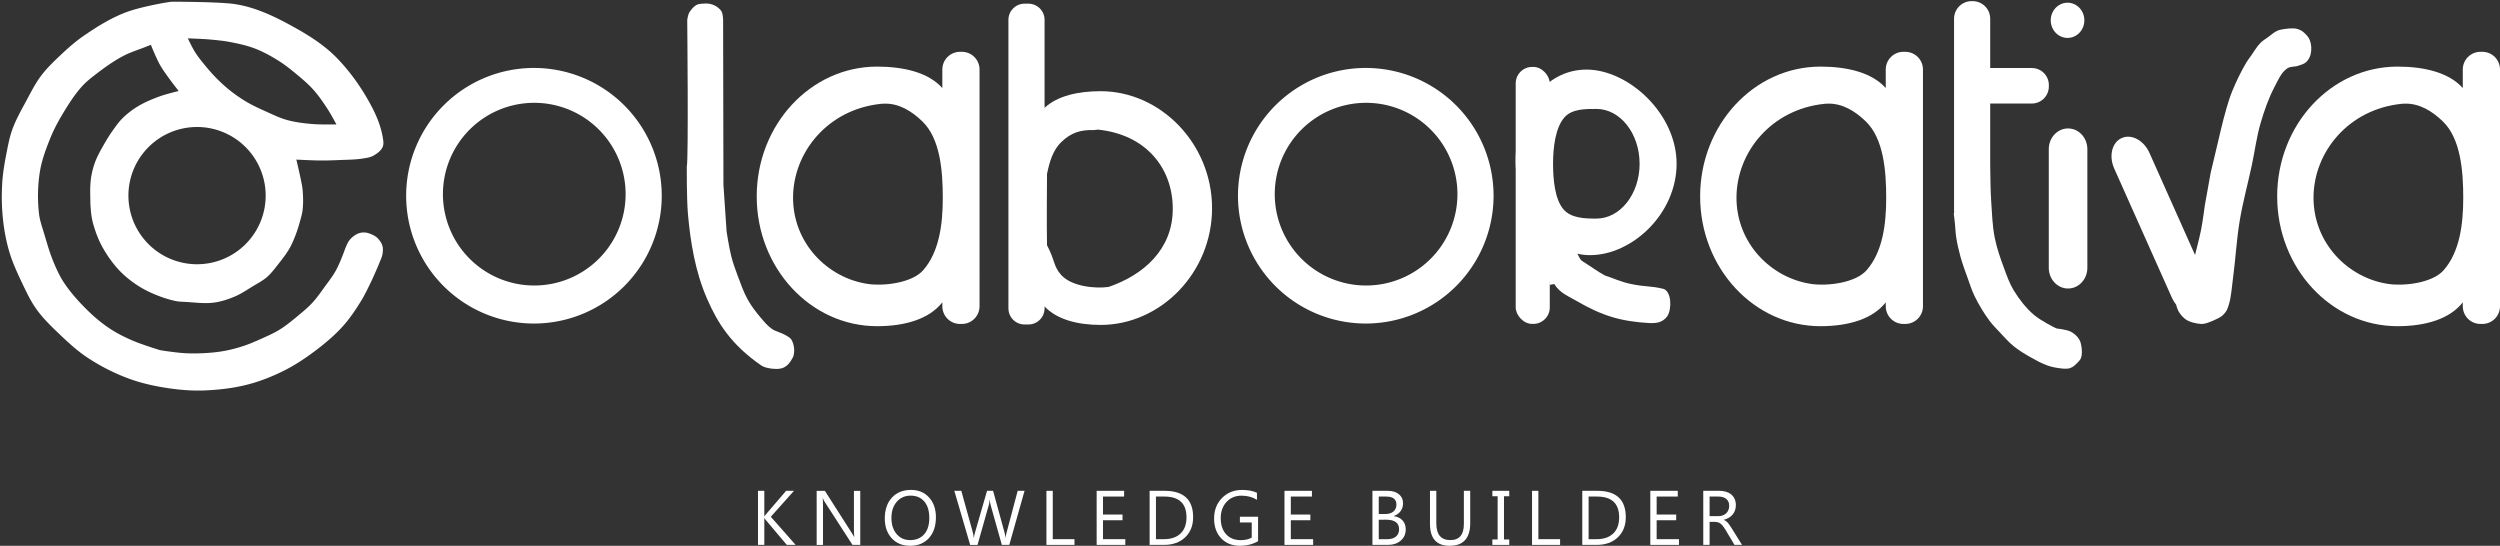 <?xml version="1.0" encoding="UTF-8" standalone="no"?>
<svg
   xmlns:dc="http://purl.org/dc/elements/1.1/"
   xmlns:cc="http://creativecommons.org/ns#"
   xmlns:rdf="http://www.w3.org/1999/02/22-rdf-syntax-ns#"
   xmlns:svg="http://www.w3.org/2000/svg"
   xmlns="http://www.w3.org/2000/svg"
   xmlns:sodipodi="http://sodipodi.sourceforge.net/DTD/sodipodi-0.dtd"
   xmlns:inkscape="http://www.inkscape.org/namespaces/inkscape"
   id="svg8"
   version="1.1"
   viewBox="0 0 186.301 40.674"
   height="40.674mm"
   width="186.301mm"
   sodipodi:docname="logo.svg"
   inkscape:version="0.92.3 (2405546, 2018-03-11)">
  <rect x="0" y="0" width="186.301" height="40.674" fill="#333333" stroke="none"/>
  <sodipodi:namedview
     pagecolor="#ffffff"
     bordercolor="#666666"
     borderopacity="1"
     objecttolerance="10"
     gridtolerance="10"
     guidetolerance="10"
     inkscape:pageopacity="0"
     inkscape:pageshadow="2"
     inkscape:window-width="1366"
     inkscape:window-height="705"
     id="namedview1194"
     showgrid="false"
     inkscape:zoom="0.5396726"
     inkscape:cx="27.794629"
     inkscape:cy="76.864857"
     inkscape:window-x="-8"
     inkscape:window-y="-8"
     inkscape:window-maximized="1"
     inkscape:current-layer="svg8" />
  <defs
     id="defs2" />
  <g
     transform="translate(-56.529,-165.852)"
     id="layer1"
     style="fill:#ffffff;stroke:none">
    <g
       id="g976"
       style="fill:#ffffff;stroke:none">
      <path
         style="opacity:1;fill:#ffffff;fill-opacity:1;stroke:none;stroke-width:0.265px;stroke-linecap:butt;stroke-linejoin:miter;stroke-opacity:1"
         d="m 69.312,165.984 c -0.189,0 -2.349,0.377 -3.449,0.804 -1.111,0.431 -2.137,1.071 -3.118,1.748 -0.626,0.432 -1.196,0.942 -1.748,1.465 -0.502,0.475 -1.003,0.959 -1.417,1.512 -0.428,0.571 -0.748,1.214 -1.086,1.842 -0.374,0.695 -0.769,1.385 -1.04,2.126 -0.2,0.549 -0.312,1.127 -0.425,1.701 -0.148,0.749 -0.282,1.506 -0.331,2.268 -0.057,0.896 -0.045,1.8 0.048,2.693 0.086,0.829 0.235,1.657 0.472,2.457 0.237,0.799 0.587,1.562 0.945,2.315 0.324,0.681 0.646,1.372 1.086,1.984 0.501,0.697 1.127,1.298 1.748,1.89 0.64,0.609 1.296,1.212 2.032,1.701 0.915,0.608 1.903,1.118 2.929,1.512 0.882,0.339 1.809,0.566 2.74,0.72 1.028,0.171 2.079,0.271 3.118,0.224 1.048,-0.047 2.102,-0.167 3.119,-0.425 0.947,-0.241 1.866,-0.603 2.74,-1.039 0.817,-0.408 1.585,-0.916 2.315,-1.465 0.74,-0.556 1.458,-1.155 2.078,-1.843 0.537,-0.595 0.986,-1.269 1.404,-1.953 0.312,-0.512 0.819,-1.604 0.819,-1.604 0,0 0.371,-0.818 0.535,-1.236 0.073,-0.187 0.167,-0.37 0.201,-0.568 0.036,-0.209 0.059,-0.431 0,-0.635 -0.064,-0.221 -0.206,-0.422 -0.368,-0.585 -0.116,-0.117 -0.266,-0.201 -0.418,-0.267 -0.179,-0.079 -0.372,-0.148 -0.568,-0.15 -0.237,-0.003 -0.403,0.038 -0.61,0.155 -0.181,0.103 -0.388,0.268 -0.52,0.458 -0.184,0.265 -0.292,0.606 -0.407,0.907 -0.177,0.461 -0.36,0.922 -0.601,1.353 -0.221,0.395 -0.502,0.753 -0.768,1.119 -0.306,0.421 -0.6,0.854 -0.952,1.236 -0.326,0.353 -0.699,0.662 -1.069,0.969 -0.441,0.365 -0.883,0.734 -1.369,1.036 -0.434,0.269 -0.904,0.476 -1.37,0.685 -0.481,0.216 -0.966,0.427 -1.47,0.584 -0.54,0.169 -1.094,0.307 -1.654,0.384 -0.806,0.112 -1.625,0.145 -2.439,0.117 -0.667,-0.023 -1.921,-0.217 -1.988,-0.234 -0.067,-0.017 -1.366,-0.42 -2.021,-0.702 -0.576,-0.248 -1.145,-0.525 -1.67,-0.869 -0.587,-0.384 -1.134,-0.832 -1.637,-1.32 -0.669,-0.649 -1.302,-1.347 -1.821,-2.121 -0.314,-0.467 -0.551,-0.984 -0.768,-1.503 -0.293,-0.698 -0.504,-1.429 -0.718,-2.155 -0.145,-0.491 -0.325,-0.978 -0.384,-1.487 -0.122,-1.046 -0.102,-2.118 0.067,-3.157 0.139,-0.852 0.445,-1.672 0.768,-2.472 0.241,-0.596 0.54,-1.169 0.869,-1.721 0.444,-0.746 0.908,-1.491 1.487,-2.138 0.316,-0.353 0.693,-0.648 1.069,-0.936 0.638,-0.488 1.295,-0.961 2.005,-1.336 0.536,-0.284 1.123,-0.46 1.687,-0.685 0.128,-0.051 0.384,-0.15 0.384,-0.15 0,0 0.419,1.05 0.702,1.537 0.393,0.676 1.369,1.904 1.369,1.904 0,0 -0.958,0.231 -1.42,0.401 -0.563,0.207 -1.124,0.439 -1.637,0.751 -0.41,0.249 -0.795,0.547 -1.136,0.886 -0.287,0.285 -0.518,0.622 -0.752,0.952 -0.217,0.306 -0.416,0.626 -0.602,0.952 -0.243,0.429 -0.49,0.86 -0.668,1.319 -0.128,0.329 -0.217,0.673 -0.284,1.019 -0.049,0.253 -0.07,0.511 -0.084,0.768 -0.02,0.361 -0.003,0.724 0,1.086 0.003,0.317 0.028,0.696 0.064,1.011 0.058,0.498 0.193,0.948 0.353,1.399 0.158,0.446 0.349,0.865 0.585,1.265 0.32,0.542 0.691,1.059 1.119,1.52 0.349,0.376 0.749,0.708 1.169,1.003 0.398,0.279 0.825,0.521 1.27,0.718 0.579,0.258 1.183,0.472 1.804,0.601 0.246,0.051 0.501,0.053 0.752,0.067 0.695,0.039 1.397,0.14 2.088,0.05 0.535,-0.07 1.057,-0.241 1.554,-0.451 0.478,-0.202 0.91,-0.499 1.353,-0.768 0.358,-0.218 0.736,-0.41 1.052,-0.685 0.339,-0.295 0.607,-0.666 0.886,-1.019 0.279,-0.354 0.559,-0.712 0.785,-1.103 0.181,-0.313 0.32,-0.649 0.451,-0.985 0.124,-0.316 0.226,-0.642 0.317,-0.969 0.086,-0.308 0.181,-0.617 0.217,-0.935 0.056,-0.487 0.042,-0.981 0,-1.47 -0.025,-0.293 -0.093,-0.581 -0.15,-0.869 -0.094,-0.47 -0.317,-1.404 -0.317,-1.404 0,0 1.18,0.063 1.77,0.067 0.49,0.004 0.981,-0.012 1.47,-0.034 0.58,-0.026 1.165,-0.022 1.737,-0.117 0.254,-0.042 0.522,-0.074 0.747,-0.199 0.283,-0.157 0.58,-0.365 0.708,-0.661 0.1,-0.231 0.044,-0.508 0,-0.756 -0.136,-0.775 -0.438,-1.523 -0.803,-2.221 -0.681,-1.301 -1.535,-2.531 -2.551,-3.591 -1.049,-1.094 -2.309,-1.848 -3.641,-2.57 -1.392,-0.755 -2.91,-1.43 -4.488,-1.559 -1.5,-0.123 -4.06,-0.123 -4.249,-0.123 z m 1.214,2.727 c 0,0 1.081,0.035 1.62,0.083 0.531,0.047 1.064,0.098 1.587,0.201 0.616,0.12 1.235,0.258 1.821,0.485 0.608,0.236 1.184,0.556 1.737,0.902 0.435,0.272 0.84,0.592 1.236,0.919 0.471,0.389 0.945,0.782 1.353,1.236 0.402,0.447 0.74,0.949 1.069,1.453 0.238,0.366 0.652,1.136 0.652,1.136 0,0 -1.216,0.021 -1.821,-0.033 -0.629,-0.056 -1.263,-0.131 -1.871,-0.301 -0.544,-0.152 -1.055,-0.404 -1.57,-0.635 -0.47,-0.211 -0.941,-0.426 -1.386,-0.685 -0.413,-0.24 -0.809,-0.509 -1.186,-0.801 -0.371,-0.288 -0.72,-0.604 -1.053,-0.935 -0.343,-0.343 -0.662,-0.71 -0.969,-1.086 -0.242,-0.296 -0.481,-0.595 -0.685,-0.918 -0.204,-0.325 -0.534,-1.019 -0.534,-1.019 z m 0.687,6.605 a 5.114,5.114 0 0 1 5.114,5.114 5.114,5.114 0 0 1 -5.114,5.114 5.114,5.114 0 0 1 -5.114,-5.114 5.114,5.114 0 0 1 5.114,-5.114 z"
         id="path826" />
      <path
         style="opacity:1;fill:#ffffff;fill-opacity:1;fill-rule:nonzero;stroke:none;stroke-width:1.153;stroke-miterlimit:4;stroke-dasharray:none;stroke-opacity:1"
         d="m 96.319,170.916 a 9.524,9.524 0 0 0 -9.523,9.523 9.524,9.524 0 0 0 9.523,9.523 9.524,9.524 0 0 0 9.523,-9.523 9.524,9.524 0 0 0 -9.523,-9.523 z m 0.024,2.598 a 6.807,6.807 0 0 1 6.807,6.807 6.807,6.807 0 0 1 -6.807,6.807 6.807,6.807 0 0 1 -6.807,-6.807 6.807,6.807 0 0 1 6.807,-6.807 z"
         id="path836" />
      <path
         style="opacity:1;fill:#ffffff;fill-opacity:1;stroke:none;stroke-width:0.265px;stroke-linecap:butt;stroke-linejoin:miter;stroke-opacity:1"
         d="m 107.71,178.266 c 0.134,-0.535 0.032,-10.892 0.032,-10.892 0,0 0.028,-0.422 0.194,-0.657 0.135,-0.191 0.291,-0.384 0.496,-0.496 0.127,-0.07 0.281,-0.081 0.425,-0.095 0.204,-0.018 0.415,-0.024 0.614,0.024 0.185,0.044 0.368,0.121 0.52,0.236 0.147,0.112 0.304,0.248 0.354,0.425 0.069,0.242 0.071,0.521 0.071,0.521 l 0.024,12.283 0.236,3.496 c 0,0 0.195,1.253 0.354,1.866 0.132,0.506 0.311,0.999 0.496,1.488 0.221,0.584 0.426,1.18 0.732,1.725 0.271,0.482 0.61,0.925 0.969,1.347 0.252,0.297 0.506,0.605 0.827,0.827 0.299,0.206 0.679,0.265 0.992,0.449 0.16,0.094 0.334,0.184 0.449,0.331 0.24,0.403 0.273,0.911 0.142,1.299 -0.451,0.906 -0.944,0.962 -1.654,0.874 -0.253,-0.04 -0.521,-0.09 -0.732,-0.236 -2.232,-1.544 -3.239,-3.141 -4.04,-4.985 -0.88,-2.027 -1.232,-4.219 -1.417,-6.307 -0.099,-1.17 -0.085,-3.523 -0.085,-3.523 z"
         id="path841" />
      <path
         style="opacity:1;fill:#ffffff;fill-opacity:1;fill-rule:nonzero;stroke:none;stroke-width:1.398;stroke-miterlimit:4;stroke-dasharray:none;stroke-opacity:1"
         d="m 128.072,169.713 c -0.731,0 -1.32,0.589 -1.32,1.32 v 1.381 c -1.026,-1.154 -2.863,-1.598 -4.861,-1.598 -4.954,0 -8.971,4.33 -8.971,9.672 0,5.342 4.016,9.672 8.971,9.672 2.063,0 3.882,-0.523 4.861,-1.778 v 0.291 c 0,0.731 0.589,1.32 1.32,1.32 h 0.133 c 0.731,0 1.32,-0.589 1.32,-1.32 V 171.033 c 0,-0.731 -0.589,-1.32 -1.32,-1.32 z m -5.67,3.862 c 1.114,-0.034 2.06,0.548 2.867,1.329 1.316,1.272 1.517,3.649 1.517,5.684 0,1.973 -0.259,4.029 -1.463,5.403 -0.835,0.952 -2.934,1.19 -4.092,1.025 -3.05,-0.436 -5.603,-3.06 -5.603,-6.428 0,-3.367 2.57,-6.585 6.549,-6.998 0.076,-0.008 0.151,-0.013 0.225,-0.015 z"
         id="rect843" />
      <path
         style="opacity:1;fill:#ffffff;fill-opacity:1;fill-rule:nonzero;stroke:none;stroke-width:1.317;stroke-miterlimit:4;stroke-dasharray:none;stroke-opacity:1"
         d="m 132.882,166.126 c -0.668,0 -1.205,0.537 -1.205,1.205 v 21.497 c 0,0.668 0.538,1.205 1.205,1.205 h 0.283 c 0.668,0 1.205,-0.538 1.205,-1.205 v -0.138 c 0.915,0.967 2.453,1.375 4.181,1.375 4.461,0 8.301,-3.887 8.301,-8.697 0,-4.81 -3.841,-8.72 -8.301,-8.72 -1.678,0 -3.23,0.348 -4.181,1.239 v -6.556 c 0,-0.668 -0.538,-1.205 -1.205,-1.205 z m 5.163,9.419 c 0.067,0.002 0.241,-0.041 0.309,-0.034 3.583,0.372 5.57,2.87 5.57,5.902 0,3.032 -2.182,4.927 -4.778,5.821 -1.043,0.149 -2.799,-0.048 -3.551,-0.906 -0.572,-0.652 -0.424,-1.025 -1.042,-2.202 -0.033,-1.228 0,-5.312 0,-5.312 0.191,-0.934 0.45,-1.782 1.057,-2.369 0.727,-0.702 1.431,-0.93 2.434,-0.9 z"
         id="rect853" />
      <path
         id="path858"
         d="m 158.307,170.916 a 9.524,9.524 0 0 0 -9.523,9.523 9.524,9.524 0 0 0 9.523,9.523 9.524,9.524 0 0 0 9.523,-9.523 9.524,9.524 0 0 0 -9.523,-9.523 z m 0.024,2.598 a 6.807,6.807 0 0 1 6.807,6.807 6.807,6.807 0 0 1 -6.807,6.807 6.807,6.807 0 0 1 -6.807,-6.807 6.807,6.807 0 0 1 6.807,-6.807 z"
         style="opacity:1;fill:#ffffff;fill-opacity:1;fill-rule:nonzero;stroke:none;stroke-width:1.153;stroke-miterlimit:4;stroke-dasharray:none;stroke-opacity:1" />
      <path
         id="path860"
         d="m 198.376,169.713 c -0.731,0 -1.32,0.589 -1.32,1.32 v 1.381 c -1.026,-1.154 -2.863,-1.598 -4.861,-1.598 -4.954,0 -8.971,4.33 -8.971,9.672 0,5.342 4.016,9.672 8.971,9.672 2.063,0 3.882,-0.523 4.861,-1.778 v 0.291 c 0,0.731 0.589,1.32 1.32,1.32 h 0.133 c 0.731,0 1.32,-0.589 1.32,-1.32 V 171.033 c 0,-0.731 -0.589,-1.32 -1.32,-1.32 z m -5.67,3.862 c 1.114,-0.034 2.06,0.548 2.867,1.329 1.316,1.272 1.517,3.649 1.517,5.684 0,1.973 -0.259,4.029 -1.463,5.403 -0.835,0.952 -2.934,1.19 -4.092,1.025 -3.05,-0.436 -5.603,-3.06 -5.603,-6.428 0,-3.367 2.57,-6.585 6.549,-6.998 0.076,-0.008 0.151,-0.013 0.225,-0.015 z"
         style="opacity:1;fill:#ffffff;fill-opacity:1;fill-rule:nonzero;stroke:none;stroke-width:1.398;stroke-miterlimit:4;stroke-dasharray:none;stroke-opacity:1" />
      <path
         style="opacity:1;fill:#ffffff;fill-opacity:1;fill-rule:nonzero;stroke:none;stroke-width:1.398;stroke-miterlimit:4;stroke-dasharray:none;stroke-opacity:1"
         d="m 241.377,169.713 c -0.731,0 -1.32,0.589 -1.32,1.32 v 1.381 c -1.026,-1.154 -2.863,-1.598 -4.861,-1.598 -4.954,0 -8.971,4.33 -8.971,9.672 0,5.342 4.016,9.672 8.971,9.672 2.063,0 3.882,-0.523 4.861,-1.778 v 0.291 c 0,0.731 0.589,1.32 1.32,1.32 h 0.133 c 0.731,0 1.32,-0.589 1.32,-1.32 V 171.033 c 0,-0.731 -0.589,-1.32 -1.32,-1.32 z m -5.67,3.862 c 1.114,-0.034 2.06,0.548 2.867,1.329 1.316,1.272 1.517,3.649 1.517,5.684 0,1.973 -0.259,4.029 -1.463,5.403 -0.835,0.952 -2.934,1.19 -4.092,1.025 -3.05,-0.436 -5.603,-3.06 -5.603,-6.428 0,-3.367 2.57,-6.585 6.549,-6.998 0.076,-0.008 0.151,-0.013 0.225,-0.015 z"
         id="path862" />
      <rect
         style="opacity:1;fill:#ffffff;fill-opacity:1;fill-rule:nonzero;stroke:none;stroke-width:1.244;stroke-miterlimit:4;stroke-dasharray:none;stroke-opacity:1"
         id="rect864"
         width="2.539"
         height="19.15"
         x="169.48"
         y="170.839"
         ry="1.227" />
      <path
         style="opacity:1;fill:#ffffff;fill-opacity:1;fill-rule:nonzero;stroke:none;stroke-width:1.221;stroke-miterlimit:4;stroke-dasharray:none;stroke-opacity:1"
         d="m 174.754,171.039 c -3.118,0 -5.279,3.035 -5.279,6.78 0,1.963 0.668,3.805 1.753,5.113 l 0.426,1.247 c 0,0 0.361,2.765 0.341,2.905 l 0.361,-0.066 c 0.413,0.69 1.114,0.935 1.737,1.303 0.82,0.483 1.694,0.897 2.606,1.169 0.875,0.262 1.836,0.386 2.706,0.434 0.588,0.032 1.021,-0.044 1.37,-0.501 0.365,-0.581 0.299,-1.841 -0.272,-2.04 -0.995,-0.247 -1.332,-0.133 -2.468,-0.376 -0.793,-0.17 -1.26,-0.421 -1.904,-0.624 -0.543,-0.29 -1.117,-0.718 -1.737,-1.103 -0.142,-0.145 -0.222,-0.337 -0.316,-0.52 0.306,0.068 0.621,0.105 0.944,0.105 3.118,0 6.448,-3.069 6.448,-6.813 0,-3.744 -3.597,-7.014 -6.715,-7.014 z m -2.76,16.045 -0.006,0.001 c 0.003,0.009 0.005,0.007 0.006,-0.001 z m 3.493,-13.115 c 1.781,0 3.225,1.829 3.225,4.087 0,2.257 -1.444,4.087 -3.225,4.087 -0.84,0 -1.873,-0.023 -2.446,-0.69 -0.643,-0.747 -0.778,-2.205 -0.778,-3.397 0,-1.235 0.181,-2.726 0.865,-3.475 0.565,-0.62 1.554,-0.611 2.36,-0.611 z"
         id="path866" />
      <path
         style="opacity:1;fill:#ffffff;fill-opacity:1;fill-rule:nonzero;stroke:none;stroke-width:1.287;stroke-miterlimit:4;stroke-dasharray:none;stroke-opacity:1"
         d="m 203.459,165.937 c -0.727,0 -1.313,0.585 -1.313,1.313 v 14.336 c 0,0.04 0.002,0.08 0.006,0.119 l -0.029,0.052 c 0,0 0.059,0.479 0.084,0.718 0.037,0.356 0.045,0.716 0.1,1.069 0.076,0.484 0.186,0.964 0.317,1.437 0.154,0.555 0.356,1.095 0.551,1.637 0.158,0.438 0.296,0.885 0.501,1.303 0.312,0.637 0.682,1.25 1.103,1.821 0.234,0.318 0.515,0.598 0.785,0.885 0.329,0.35 0.647,0.716 1.019,1.019 0.377,0.307 0.797,0.56 1.219,0.801 0.415,0.238 0.837,0.47 1.286,0.635 0.237,0.087 0.485,0.15 0.735,0.183 0.32,0.042 0.661,0.115 0.969,0.017 0.224,-0.071 0.403,-0.25 0.568,-0.418 0.101,-0.102 0.204,-0.215 0.251,-0.351 0.085,-0.248 0.066,-0.526 0.033,-0.785 -0.026,-0.208 -0.072,-0.424 -0.183,-0.601 -0.145,-0.23 -0.361,-0.425 -0.602,-0.551 -0.329,-0.173 -1.019,-0.234 -1.086,-0.251 -0.067,-0.017 -1.19,-0.59 -1.687,-1.019 -0.59,-0.509 -1.079,-1.14 -1.487,-1.804 -0.312,-0.508 -0.511,-1.078 -0.718,-1.637 -0.278,-0.748 -0.545,-1.506 -0.702,-2.288 -0.18,-0.9 -0.204,-1.824 -0.267,-2.739 -0.029,-0.417 -0.039,-0.835 -0.05,-1.253 -0.01,-0.381 -0.017,-0.937 -0.022,-1.431 v -4.587 h 3.098 c 0.705,0 1.272,-0.568 1.272,-1.272 v -0.102 c 0,-0.705 -0.568,-1.272 -1.272,-1.272 h -3.098 v -3.672 c 0,-0.727 -0.586,-1.313 -1.313,-1.313 z"
         id="rect876" />
      <path
         style="opacity:1;fill:#ffffff;fill-opacity:1;fill-rule:nonzero;stroke:none;stroke-width:1.221;stroke-miterlimit:4;stroke-dasharray:none;stroke-opacity:1"
         d="m 210.604,166.055 a 1.252,1.311 0 0 0 -1.252,1.311 1.252,1.311 0 0 0 1.252,1.311 1.252,1.311 0 0 0 1.252,-1.311 1.252,1.311 0 0 0 -1.252,-1.311 z m 0.038,9.37 c -0.796,0 -1.437,0.691 -1.437,1.55 v 8.826 c 0,0.859 0.641,1.55 1.437,1.55 0.796,0 1.437,-0.691 1.437,-1.55 v -8.826 c 0,-0.859 -0.641,-1.55 -1.437,-1.55 z"
         id="path884" />
      <path
         style="opacity:1;fill:#ffffff;fill-opacity:1;fill-rule:nonzero;stroke:none;stroke-width:1.615;stroke-miterlimit:4;stroke-dasharray:none;stroke-opacity:1"
         d="m 227.43,167.967 c -0.226,-0.009 -0.453,0.014 -0.676,0.05 -0.181,0.029 -0.367,0.058 -0.534,0.134 -0.231,0.105 -0.421,0.285 -0.627,0.434 -0.212,0.154 -0.443,0.289 -0.626,0.476 -0.268,0.273 -0.454,0.616 -0.676,0.927 -0.124,0.174 -0.259,0.342 -0.367,0.526 -0.404,0.684 -0.75,1.403 -1.052,2.138 -0.174,0.424 -0.307,0.864 -0.435,1.303 -0.296,1.019 -0.518,2.059 -0.768,3.09 -0.137,0.562 -0.401,1.687 -0.401,1.687 l -0.434,2.422 c 0,0 -0.153,1.174 -0.267,1.754 -0.117,0.594 -0.327,1.415 -0.464,1.943 l -3.397,-7.608 c -0.418,-0.936 -1.34,-1.429 -2.067,-1.105 -0.727,0.324 -0.975,1.34 -0.557,2.276 l 4.297,9.624 c 0.085,0.19 0.191,0.36 0.312,0.511 0.032,0.117 0.11,0.386 0.206,0.541 0.145,0.234 0.335,0.453 0.568,0.602 0.238,0.152 0.526,0.213 0.802,0.267 0.34,0.066 0.576,0.059 1.178,-0.209 0.601,-0.267 0.671,-0.327 0.906,-0.604 0.148,-0.174 0.215,-0.406 0.281,-0.625 0.173,-0.581 0.201,-1.196 0.284,-1.796 0.203,-1.477 0.274,-2.971 0.52,-4.441 0.231,-1.383 0.605,-2.739 0.898,-4.11 0.225,-1.054 0.356,-2.132 0.661,-3.166 0.273,-0.923 0.59,-1.842 1.039,-2.693 0.259,-0.491 0.487,-1.058 0.945,-1.37 0.227,-0.155 0.543,-0.099 0.803,-0.189 0.213,-0.073 0.45,-0.129 0.614,-0.284 0.169,-0.159 0.282,-0.387 0.331,-0.614 0.071,-0.332 0.053,-0.7 -0.071,-1.015 -0.096,-0.245 -0.293,-0.447 -0.496,-0.614 -0.117,-0.096 -0.257,-0.164 -0.401,-0.211 -0.104,-0.034 -0.216,-0.046 -0.326,-0.05 z"
         id="rect888" />
    </g>
    <g
       transform="translate(-2.296,1.134)"
       id="text928"
       style="font-style:normal;font-variant:normal;font-weight:normal;font-stretch:normal;font-size:5.756px;line-height:1.25;font-family:'Microsoft New Tai Lue';-inkscape-font-specification:'Microsoft New Tai Lue, Normal';font-variant-ligatures:normal;font-variant-caps:normal;font-variant-numeric:normal;font-feature-settings:normal;text-align:start;letter-spacing:1.035px;word-spacing:0px;writing-mode:lr-tb;text-anchor:start;fill:#ffffff;fill-opacity:1;stroke:none;stroke-width:0.148"
       aria-label="KNOWLEDGE BUILDER">
      <path
         id="path930"
         style="font-style:normal;font-variant:normal;font-weight:normal;font-stretch:normal;font-size:5.756px;font-family:'Microsoft New Tai Lue';-inkscape-font-specification:'Microsoft New Tai Lue, Normal';font-variant-ligatures:normal;font-variant-caps:normal;font-variant-numeric:normal;font-feature-settings:normal;text-align:start;letter-spacing:1.035px;writing-mode:lr-tb;text-anchor:start;stroke-width:0.148;fill:#ffffff;stroke:none"
         d="m 118.115,205.324 h -0.658 l -1.557,-1.844 q -0.087,-0.104 -0.107,-0.141 h -0.011 v 1.984 h -0.472 v -4.03 h 0.472 v 1.894 h 0.011 q 0.039,-0.062 0.107,-0.138 l 1.506,-1.756 h 0.587 l -1.728,1.934 z" />
      <path
         id="path932"
         style="font-style:normal;font-variant:normal;font-weight:normal;font-stretch:normal;font-size:5.756px;font-family:'Microsoft New Tai Lue';-inkscape-font-specification:'Microsoft New Tai Lue, Normal';font-variant-ligatures:normal;font-variant-caps:normal;font-variant-numeric:normal;font-feature-settings:normal;text-align:start;letter-spacing:1.035px;writing-mode:lr-tb;text-anchor:start;stroke-width:0.148;fill:#ffffff;stroke:none"
         d="m 122.932,205.324 h -0.579 l -2.074,-3.212 q -0.079,-0.121 -0.129,-0.253 h -0.017 q 0.022,0.129 0.022,0.554 v 2.912 h -0.472 v -4.03 h 0.613 l 2.018,3.162 q 0.126,0.197 0.163,0.27 h 0.011 q -0.028,-0.174 -0.028,-0.593 v -2.838 h 0.472 z" />
      <path
         id="path934"
         style="font-style:normal;font-variant:normal;font-weight:normal;font-stretch:normal;font-size:5.756px;font-family:'Microsoft New Tai Lue';-inkscape-font-specification:'Microsoft New Tai Lue, Normal';font-variant-ligatures:normal;font-variant-caps:normal;font-variant-numeric:normal;font-feature-settings:normal;text-align:start;letter-spacing:1.035px;writing-mode:lr-tb;text-anchor:start;stroke-width:0.148;fill:#ffffff;stroke:none"
         d="m 126.648,205.392 q -0.857,0 -1.374,-0.565 -0.514,-0.565 -0.514,-1.47 0,-0.972 0.526,-1.551 0.526,-0.579 1.43,-0.579 0.835,0 1.343,0.562 0.511,0.562 0.511,1.47 0,0.986 -0.523,1.56 -0.523,0.573 -1.4,0.573 z m 0.034,-3.738 q -0.635,0 -1.031,0.458 -0.396,0.458 -0.396,1.203 0,0.745 0.385,1.2 0.388,0.452 1.009,0.452 0.663,0 1.045,-0.433 0.382,-0.433 0.382,-1.211 0,-0.798 -0.371,-1.234 -0.371,-0.436 -1.023,-0.436 z" />
      <path
         id="path936"
         style="font-style:normal;font-variant:normal;font-weight:normal;font-stretch:normal;font-size:5.756px;font-family:'Microsoft New Tai Lue';-inkscape-font-specification:'Microsoft New Tai Lue, Normal';font-variant-ligatures:normal;font-variant-caps:normal;font-variant-numeric:normal;font-feature-settings:normal;text-align:start;letter-spacing:1.035px;writing-mode:lr-tb;text-anchor:start;stroke-width:0.148;fill:#ffffff;stroke:none"
         d="m 135.175,201.294 -1.138,4.03 h -0.554 l -0.829,-2.945 q -0.053,-0.188 -0.065,-0.41 h -0.011 q -0.017,0.208 -0.073,0.405 l -0.835,2.951 h -0.548 l -1.18,-4.03 h 0.52 l 0.857,3.091 q 0.053,0.194 0.068,0.405 h 0.014 q 0.014,-0.149 0.087,-0.405 l 0.891,-3.091 h 0.452 l 0.854,3.114 q 0.045,0.16 0.067,0.377 h 0.011 q 0.011,-0.146 0.076,-0.388 l 0.823,-3.103 z" />
      <path
         id="path938"
         style="font-style:normal;font-variant:normal;font-weight:normal;font-stretch:normal;font-size:5.756px;font-family:'Microsoft New Tai Lue';-inkscape-font-specification:'Microsoft New Tai Lue, Normal';font-variant-ligatures:normal;font-variant-caps:normal;font-variant-numeric:normal;font-feature-settings:normal;text-align:start;letter-spacing:1.035px;writing-mode:lr-tb;text-anchor:start;stroke-width:0.148;fill:#ffffff;stroke:none"
         d="m 138.896,205.324 h -2.091 v -4.03 h 0.472 v 3.603 h 1.619 z" />
      <path
         id="path940"
         style="font-style:normal;font-variant:normal;font-weight:normal;font-stretch:normal;font-size:5.756px;font-family:'Microsoft New Tai Lue';-inkscape-font-specification:'Microsoft New Tai Lue, Normal';font-variant-ligatures:normal;font-variant-caps:normal;font-variant-numeric:normal;font-feature-settings:normal;text-align:start;letter-spacing:1.035px;writing-mode:lr-tb;text-anchor:start;stroke-width:0.148;fill:#ffffff;stroke:none"
         d="m 142.684,205.324 h -2.136 v -4.03 h 2.046 v 0.427 h -1.574 v 1.341 h 1.456 v 0.424 h -1.456 v 1.411 h 1.664 z" />
      <path
         id="path942"
         style="font-style:normal;font-variant:normal;font-weight:normal;font-stretch:normal;font-size:5.756px;font-family:'Microsoft New Tai Lue';-inkscape-font-specification:'Microsoft New Tai Lue, Normal';font-variant-ligatures:normal;font-variant-caps:normal;font-variant-numeric:normal;font-feature-settings:normal;text-align:start;letter-spacing:1.035px;writing-mode:lr-tb;text-anchor:start;stroke-width:0.148;fill:#ffffff;stroke:none"
         d="m 144.495,205.324 v -4.03 h 1.113 q 2.13,0 2.13,1.964 0,0.933 -0.593,1.501 -0.59,0.565 -1.582,0.565 z m 0.472,-3.603 v 3.176 h 0.601 q 0.793,0 1.234,-0.424 0.441,-0.424 0.441,-1.203 0,-1.548 -1.647,-1.548 z" />
      <path
         id="path944"
         style="font-style:normal;font-variant:normal;font-weight:normal;font-stretch:normal;font-size:5.756px;font-family:'Microsoft New Tai Lue';-inkscape-font-specification:'Microsoft New Tai Lue, Normal';font-variant-ligatures:normal;font-variant-caps:normal;font-variant-numeric:normal;font-feature-settings:normal;text-align:start;letter-spacing:1.035px;writing-mode:lr-tb;text-anchor:start;stroke-width:0.148;fill:#ffffff;stroke:none"
         d="m 152.577,205.049 q -0.607,0.343 -1.349,0.343 -0.863,0 -1.397,-0.556 -0.531,-0.556 -0.531,-1.473 0,-0.936 0.59,-1.534 0.593,-0.601 1.501,-0.601 0.658,0 1.104,0.214 v 0.523 q -0.489,-0.309 -1.158,-0.309 -0.677,0 -1.11,0.467 -0.433,0.467 -0.433,1.208 0,0.764 0.402,1.203 0.402,0.436 1.09,0.436 0.472,0 0.818,-0.188 v -1.13 h -0.882 v -0.427 h 1.355 z" />
      <path
         id="path946"
         style="font-style:normal;font-variant:normal;font-weight:normal;font-stretch:normal;font-size:5.756px;font-family:'Microsoft New Tai Lue';-inkscape-font-specification:'Microsoft New Tai Lue, Normal';font-variant-ligatures:normal;font-variant-caps:normal;font-variant-numeric:normal;font-feature-settings:normal;text-align:start;letter-spacing:1.035px;writing-mode:lr-tb;text-anchor:start;stroke-width:0.148;fill:#ffffff;stroke:none"
         d="m 156.681,205.324 h -2.136 v -4.03 h 2.046 v 0.427 h -1.574 v 1.341 h 1.456 v 0.424 h -1.456 v 1.411 h 1.664 z" />
      <path
         id="path948"
         style="font-style:normal;font-variant:normal;font-weight:normal;font-stretch:normal;font-size:5.756px;font-family:'Microsoft New Tai Lue';-inkscape-font-specification:'Microsoft New Tai Lue, Normal';font-variant-ligatures:normal;font-variant-caps:normal;font-variant-numeric:normal;font-feature-settings:normal;text-align:start;letter-spacing:1.035px;writing-mode:lr-tb;text-anchor:start;stroke-width:0.148;fill:#ffffff;stroke:none"
         d="m 161.099,205.324 v -4.03 h 1.147 q 0.523,0 0.829,0.256 0.306,0.256 0.306,0.666 0,0.343 -0.185,0.596 -0.185,0.253 -0.511,0.36 v 0.011 q 0.407,0.048 0.652,0.309 0.244,0.259 0.244,0.674 0,0.517 -0.371,0.837 -0.371,0.32 -0.936,0.32 z m 0.472,-3.603 v 1.301 h 0.483 q 0.388,0 0.61,-0.185 0.222,-0.188 0.222,-0.528 0,-0.587 -0.773,-0.587 z m 0,1.726 v 1.45 h 0.641 q 0.416,0 0.644,-0.197 0.23,-0.197 0.23,-0.54 0,-0.714 -0.972,-0.714 z" />
      <path
         id="path950"
         style="font-style:normal;font-variant:normal;font-weight:normal;font-stretch:normal;font-size:5.756px;font-family:'Microsoft New Tai Lue';-inkscape-font-specification:'Microsoft New Tai Lue, Normal';font-variant-ligatures:normal;font-variant-caps:normal;font-variant-numeric:normal;font-feature-settings:normal;text-align:start;letter-spacing:1.035px;writing-mode:lr-tb;text-anchor:start;stroke-width:0.148;fill:#ffffff;stroke:none"
         d="m 168.387,203.694 q 0,1.697 -1.532,1.697 -1.467,0 -1.467,-1.633 v -2.465 h 0.472 v 2.434 q 0,1.239 1.045,1.239 1.009,0 1.009,-1.197 v -2.476 h 0.472 z" />
      <path
         id="path952"
         style="font-style:normal;font-variant:normal;font-weight:normal;font-stretch:normal;font-size:5.756px;font-family:'Microsoft New Tai Lue';-inkscape-font-specification:'Microsoft New Tai Lue, Normal';font-variant-ligatures:normal;font-variant-caps:normal;font-variant-numeric:normal;font-feature-settings:normal;text-align:start;letter-spacing:1.035px;writing-mode:lr-tb;text-anchor:start;stroke-width:0.148;fill:#ffffff;stroke:none"
         d="m 171.296,201.294 v 0.405 h -0.393 v 3.221 h 0.393 v 0.405 h -1.259 v -0.405 h 0.393 v -3.221 h -0.393 v -0.405 z" />
      <path
         id="path954"
         style="font-style:normal;font-variant:normal;font-weight:normal;font-stretch:normal;font-size:5.756px;font-family:'Microsoft New Tai Lue';-inkscape-font-specification:'Microsoft New Tai Lue, Normal';font-variant-ligatures:normal;font-variant-caps:normal;font-variant-numeric:normal;font-feature-settings:normal;text-align:start;letter-spacing:1.035px;writing-mode:lr-tb;text-anchor:start;stroke-width:0.148;fill:#ffffff;stroke:none"
         d="m 175.084,205.324 h -2.091 v -4.03 h 0.472 v 3.603 h 1.619 z" />
      <path
         id="path956"
         style="font-style:normal;font-variant:normal;font-weight:normal;font-stretch:normal;font-size:5.756px;font-family:'Microsoft New Tai Lue';-inkscape-font-specification:'Microsoft New Tai Lue, Normal';font-variant-ligatures:normal;font-variant-caps:normal;font-variant-numeric:normal;font-feature-settings:normal;text-align:start;letter-spacing:1.035px;writing-mode:lr-tb;text-anchor:start;stroke-width:0.148;fill:#ffffff;stroke:none"
         d="m 176.737,205.324 v -4.03 h 1.113 q 2.13,0 2.13,1.964 0,0.933 -0.593,1.501 -0.59,0.565 -1.582,0.565 z m 0.472,-3.603 v 3.176 h 0.601 q 0.793,0 1.234,-0.424 0.441,-0.424 0.441,-1.203 0,-1.548 -1.647,-1.548 z" />
      <path
         id="path958"
         style="font-style:normal;font-variant:normal;font-weight:normal;font-stretch:normal;font-size:5.756px;font-family:'Microsoft New Tai Lue';-inkscape-font-specification:'Microsoft New Tai Lue, Normal';font-variant-ligatures:normal;font-variant-caps:normal;font-variant-numeric:normal;font-feature-settings:normal;text-align:start;letter-spacing:1.035px;writing-mode:lr-tb;text-anchor:start;stroke-width:0.148;fill:#ffffff;stroke:none"
         d="m 183.943,205.324 h -2.136 v -4.03 h 2.046 v 0.427 h -1.574 v 1.341 h 1.456 v 0.424 h -1.456 v 1.411 h 1.664 z" />
      <path
         id="path960"
         style="font-style:normal;font-variant:normal;font-weight:normal;font-stretch:normal;font-size:5.756px;font-family:'Microsoft New Tai Lue';-inkscape-font-specification:'Microsoft New Tai Lue, Normal';font-variant-ligatures:normal;font-variant-caps:normal;font-variant-numeric:normal;font-feature-settings:normal;text-align:start;letter-spacing:1.035px;writing-mode:lr-tb;text-anchor:start;stroke-width:0.148;fill:#ffffff;stroke:none"
         d="m 188.642,205.324 h -0.562 l -0.674,-1.13 q -0.093,-0.157 -0.18,-0.267 -0.087,-0.112 -0.18,-0.183 -0.09,-0.07 -0.197,-0.101 -0.104,-0.034 -0.236,-0.034 h -0.388 v 1.714 h -0.472 v -4.03 h 1.203 q 0.264,0 0.486,0.067 0.225,0.065 0.388,0.2 0.166,0.135 0.259,0.337 0.093,0.2 0.093,0.469 0,0.211 -0.065,0.388 -0.062,0.174 -0.18,0.312 -0.115,0.138 -0.281,0.236 -0.163,0.096 -0.368,0.149 v 0.011 q 0.101,0.045 0.174,0.104 0.076,0.056 0.143,0.135 0.068,0.079 0.132,0.18 0.068,0.098 0.149,0.23 z m -2.417,-3.603 v 1.461 h 0.641 q 0.177,0 0.326,-0.053 0.152,-0.053 0.261,-0.152 0.11,-0.101 0.171,-0.244 0.062,-0.146 0.062,-0.326 0,-0.323 -0.211,-0.503 -0.208,-0.183 -0.604,-0.183 z" />
    </g>
  </g>
</svg>
